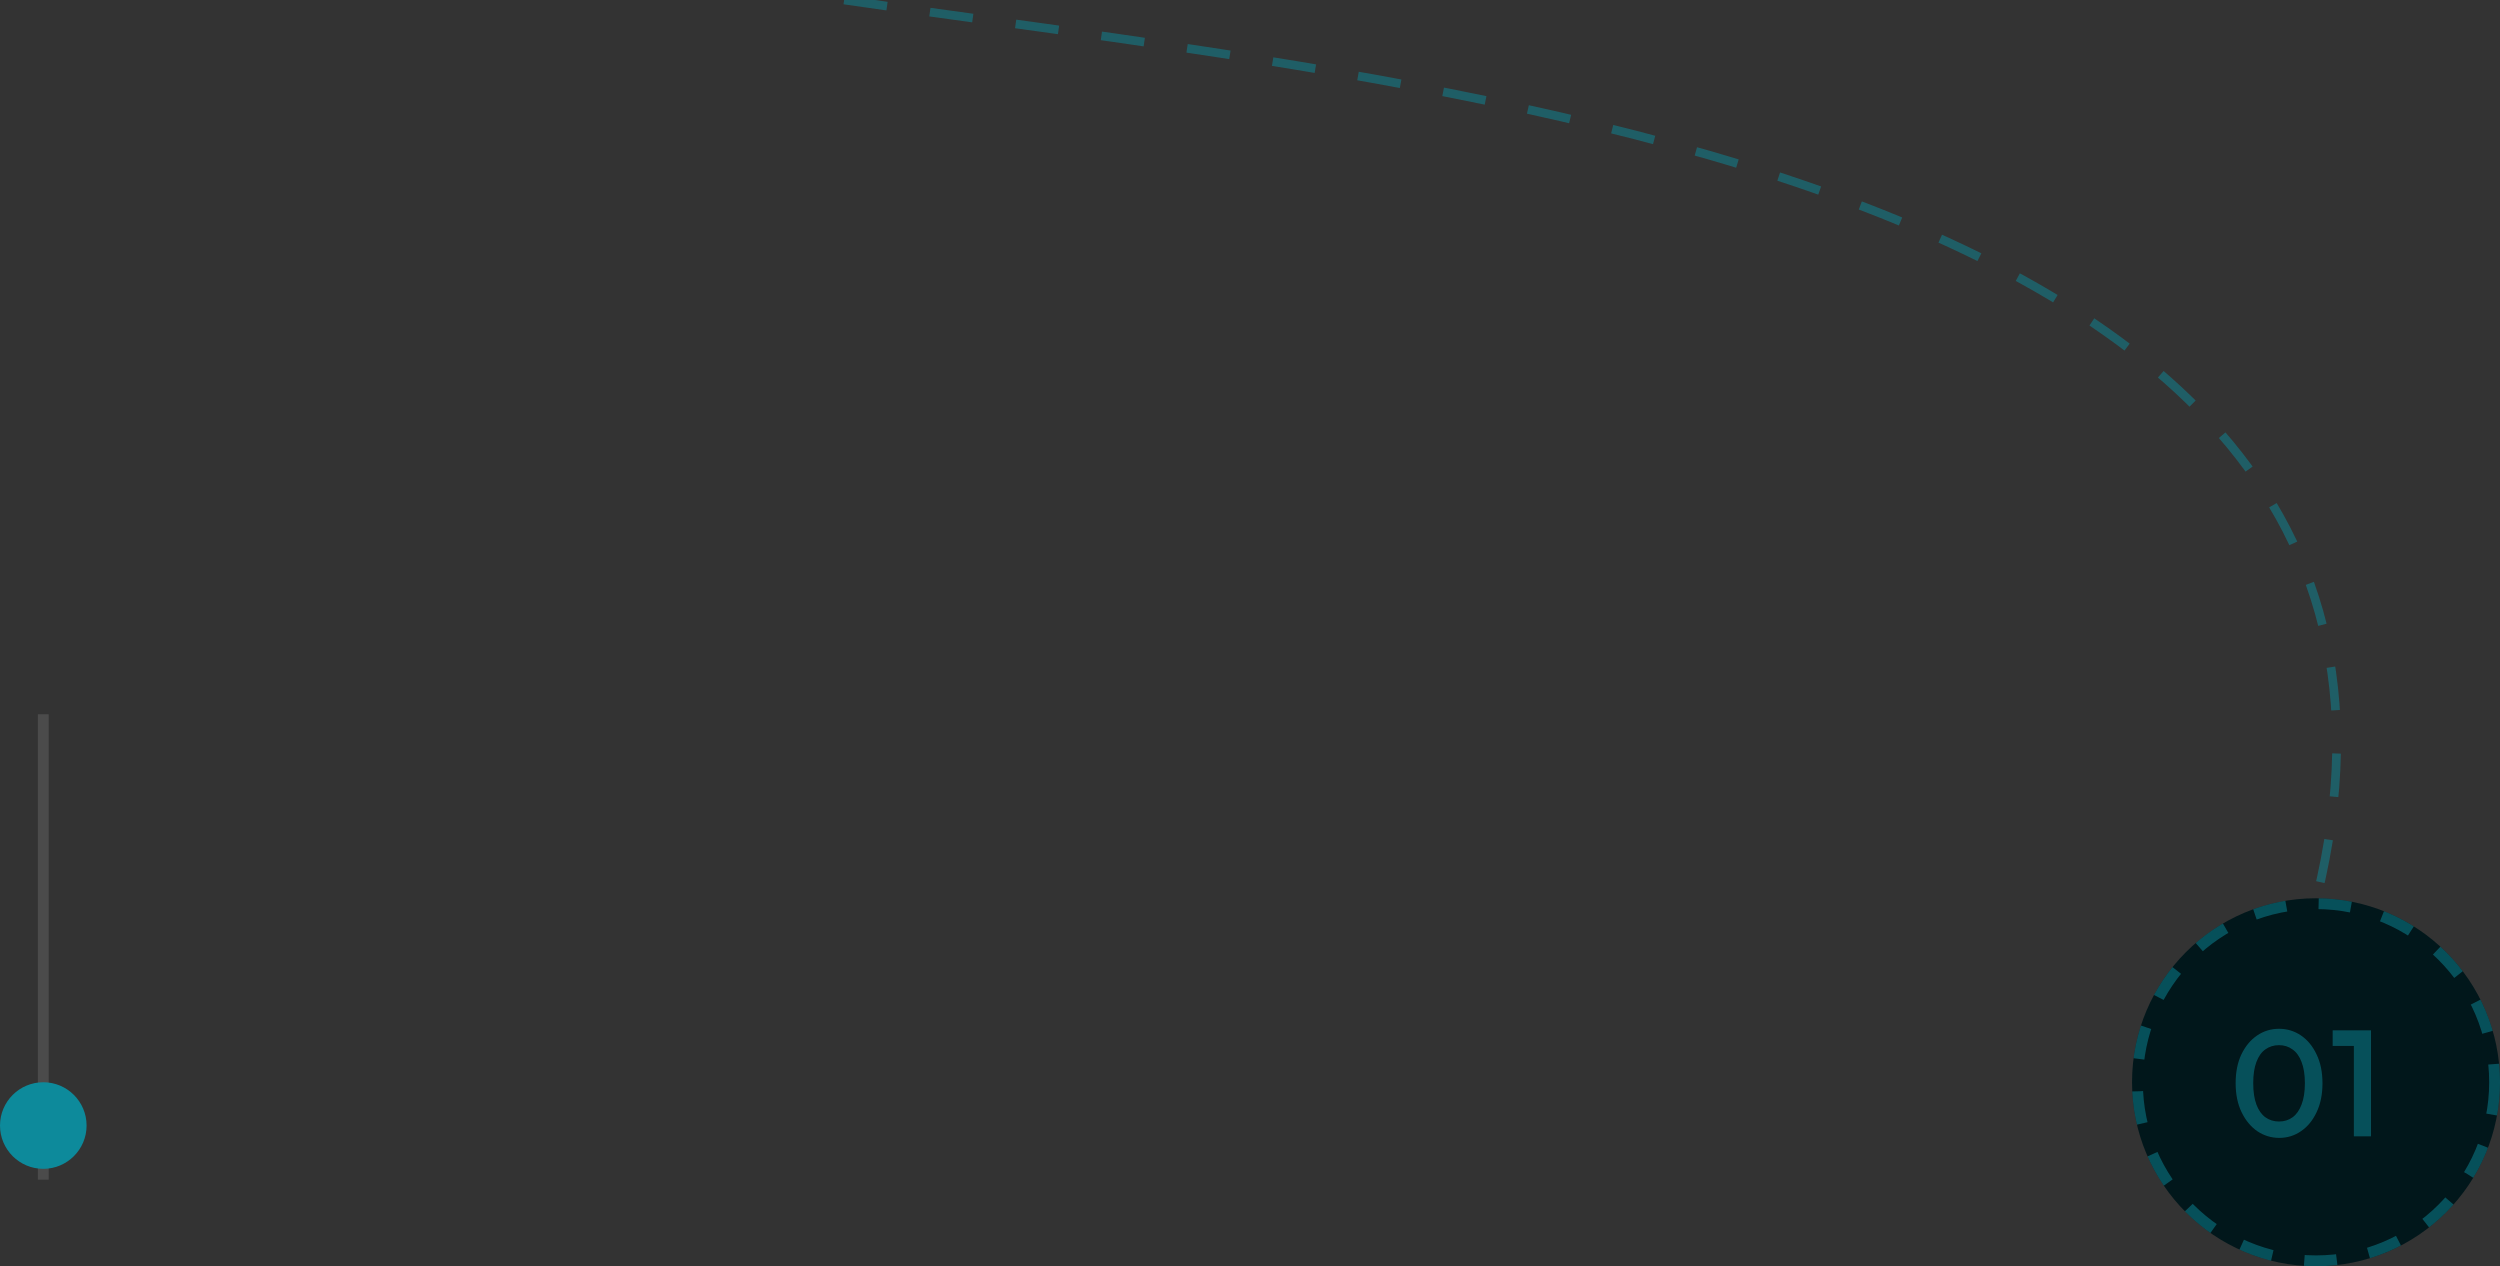 <svg width="231" height="117" viewBox="0 0 231 117" fill="none" xmlns="http://www.w3.org/2000/svg">
<rect x="0" y="0" width="231" height="117" fill="#333333" stroke="none"/>
<g id="Group 48095592">
<path id="Line 177" d="M4 66L4 109" stroke="white" stroke-opacity="0.12"/>
<circle id="Ellipse 340" cx="4" cy="104" r="4" fill="#0D8A9B"/>
<path id="Vector 1" d="M78 0C138.279 8.819 255.5 17.5 202.5 110.5" stroke="#0D8A9B" stroke-opacity="0.5" stroke-width="0.8" stroke-dasharray="4 4"/>
<g id="Group 48096543">
<g id="Ellipse 320">
<circle cx="214" cy="100" r="17" fill="#01171B"/>
<circle cx="214" cy="100" r="16.5" stroke="#0D8A9B" stroke-opacity="0.5" stroke-dasharray="3 3"/>
</g>
<path id="01" d="M210.606 105.14C209.869 105.14 209.192 104.935 208.576 104.524C207.969 104.104 207.484 103.516 207.12 102.76C206.756 102.004 206.574 101.113 206.574 100.086C206.574 99.059 206.751 98.173 207.106 97.426C207.47 96.67 207.955 96.087 208.562 95.676C209.169 95.265 209.841 95.06 210.578 95.06C211.325 95.06 212.001 95.265 212.608 95.676C213.215 96.087 213.695 96.67 214.05 97.426C214.414 98.173 214.596 99.064 214.596 100.1C214.596 101.127 214.414 102.018 214.05 102.774C213.695 103.53 213.215 104.113 212.608 104.524C212.011 104.935 211.343 105.14 210.606 105.14ZM210.578 103.628C211.063 103.628 211.483 103.497 211.838 103.236C212.193 102.975 212.468 102.583 212.664 102.06C212.869 101.537 212.972 100.879 212.972 100.086C212.972 99.302 212.869 98.649 212.664 98.126C212.468 97.603 212.188 97.216 211.824 96.964C211.469 96.703 211.054 96.572 210.578 96.572C210.102 96.572 209.682 96.703 209.318 96.964C208.963 97.216 208.688 97.603 208.492 98.126C208.296 98.639 208.198 99.293 208.198 100.086C208.198 100.879 208.296 101.537 208.492 102.06C208.688 102.583 208.963 102.975 209.318 103.236C209.682 103.497 210.102 103.628 210.578 103.628ZM217.498 105V95.2H219.08V105H217.498ZM215.538 96.642V95.2H218.94V96.642H215.538Z" fill="#0D8A9B" fill-opacity="0.5"/>
</g>
</g>
</svg>
